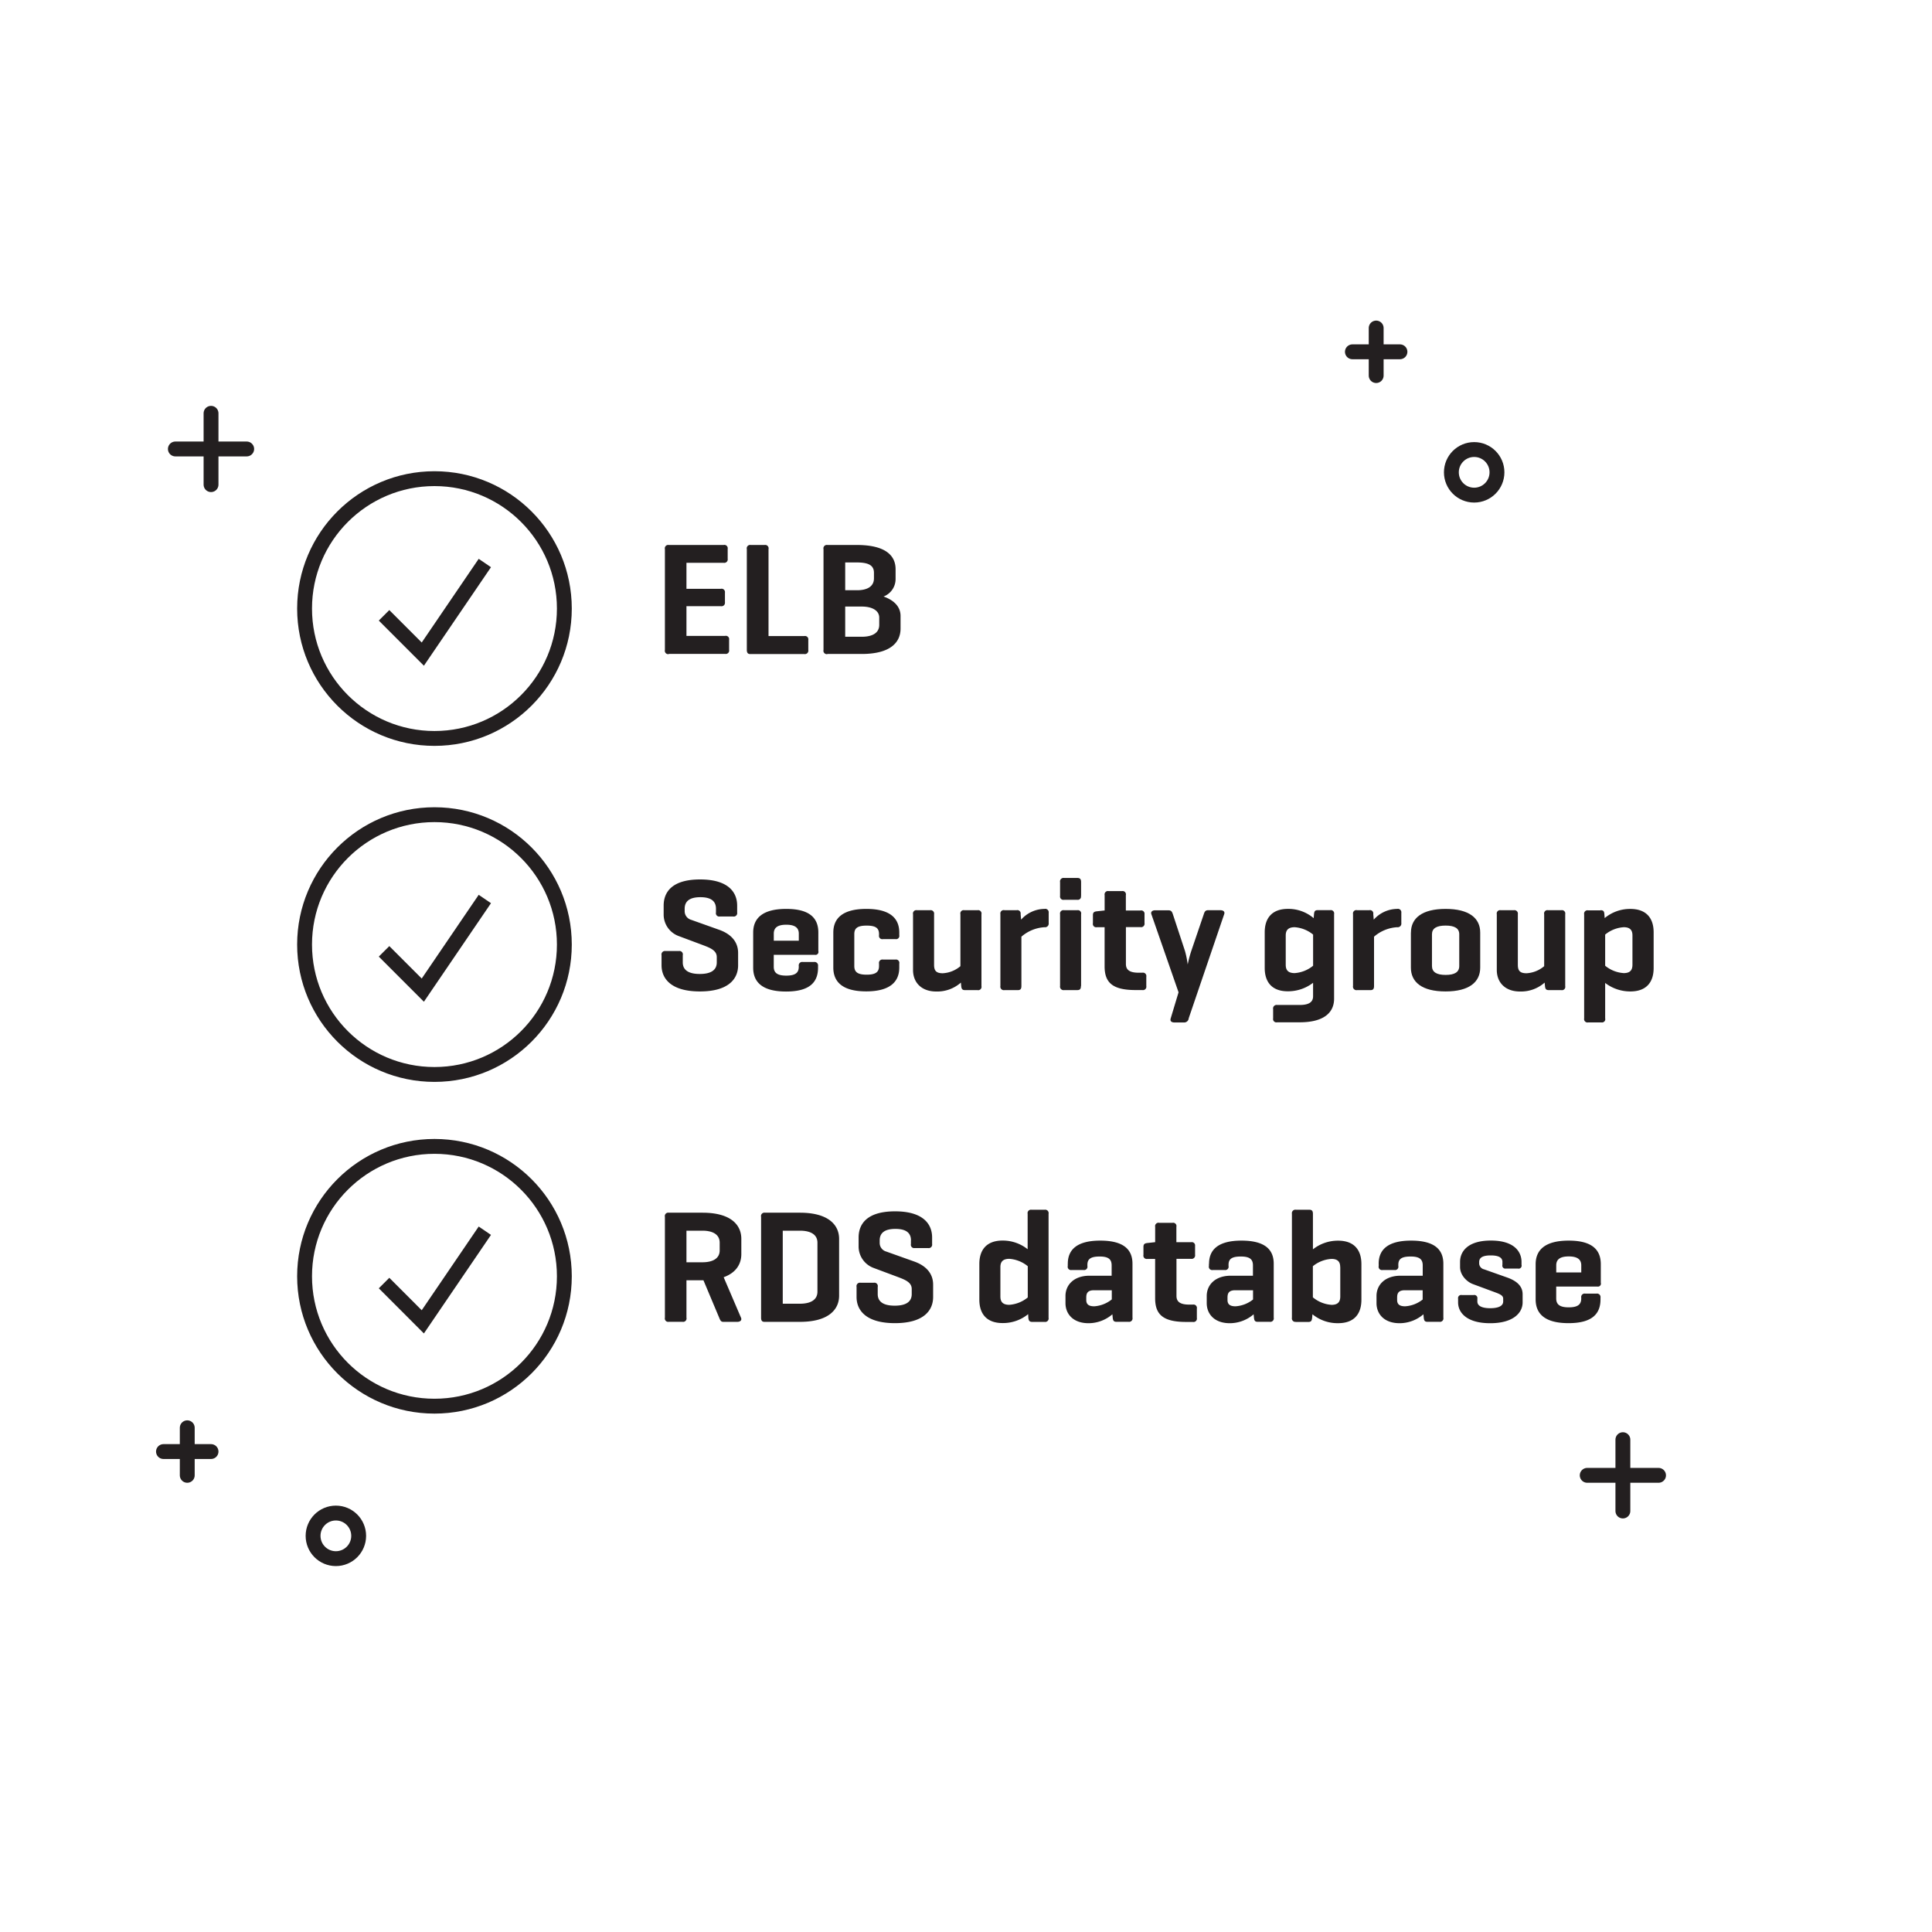<svg id="Layer_1" data-name="Layer 1" xmlns="http://www.w3.org/2000/svg" viewBox="0 0 650 650"><title>illust_checks</title><circle cx="146.17" cy="204.74" r="43.7" style="fill:none;stroke:#231f20;stroke-miterlimit:10;stroke-width:5px"/><polyline points="163.12 189.42 142.25 220.07 129.21 207.02" style="fill:none;stroke:#231f20;stroke-miterlimit:10;stroke-width:5px"/><circle cx="146.17" cy="317.79" r="43.7" style="fill:none;stroke:#231f20;stroke-miterlimit:10;stroke-width:5px"/><polyline points="163.12 302.46 142.25 333.12 129.21 320.07" style="fill:none;stroke:#231f20;stroke-miterlimit:10;stroke-width:5px"/><circle cx="146.17" cy="429.39" r="43.7" style="fill:none;stroke:#231f20;stroke-miterlimit:10;stroke-width:5px"/><polyline points="163.12 414.06 142.25 444.72 129.21 431.67" style="fill:none;stroke:#231f20;stroke-miterlimit:10;stroke-width:5px"/><path d="M225,220.07a1.14,1.14,0,0,1-1.3-1.4V184.75a1.14,1.14,0,0,1,1.3-1.4h18.47a1.12,1.12,0,0,1,1.35,1.3V188a1.16,1.16,0,0,1-1.35,1.35H230.95v8.75H242.5a1.14,1.14,0,0,1,1.4,1.3v3.24a1.16,1.16,0,0,1-1.4,1.3H230.95v10h13a1.11,1.11,0,0,1,1.35,1.3v3.4a1.14,1.14,0,0,1-1.35,1.35H225Z" style="fill:#231f20"/><path d="M258.59,214h12a1.12,1.12,0,0,1,1.35,1.3v3.4a1.16,1.16,0,0,1-1.35,1.35h-18.2c-0.81,0-1.13-.49-1.13-1.4V184.75a1.14,1.14,0,0,1,1.3-1.4h4.7a1.14,1.14,0,0,1,1.3,1.4V214Z" style="fill:#231f20"/><path d="M278.36,220.07a1.14,1.14,0,0,1-1.3-1.4V184.75a1.14,1.14,0,0,1,1.3-1.4h9.88c9.77,0,13.07,3.62,13.07,8.15v3.19a6.29,6.29,0,0,1-4.05,6c3.67,1.3,5.72,3.56,5.72,6.53v4.27c0,4.54-3.29,8.53-13.07,8.53H278.36Zm6-30.89v9.4h4c3.46,0,5.67-1.3,5.67-4v-1.89c0-2.7-2.21-3.46-5.83-3.46h-3.89Zm0,14.9v10.15h5.56c3.62,0,5.89-1.3,5.89-4v-2.43c0-2.32-2.27-3.73-5.89-3.73h-5.56Z" style="fill:#231f20"/><path d="M240.88,305.74c0-2.65-1.78-3.89-5.24-3.89s-5.29,1.24-5.29,3.89v0.81a3,3,0,0,0,2.21,2.92l9.4,3.35c3.67,1.3,6.37,3.78,6.37,7.78v4.16c0,4.54-3.19,8.8-12.85,8.8s-12.91-4.27-12.91-8.8v-3.4a1.16,1.16,0,0,1,1.3-1.4h4.54a1.14,1.14,0,0,1,1.3,1.4v2.43c0,2.65,2.05,3.89,5.72,3.89s5.72-1.24,5.72-3.89V322c0-2.21-2.16-3.08-4.59-4l-8.37-3.13a7.71,7.71,0,0,1-4.91-7v-3.19c0-4.54,2.81-8.8,12.26-8.8s12.47,4.27,12.47,8.8V307a1.16,1.16,0,0,1-1.35,1.35h-4.54a1.11,1.11,0,0,1-1.24-1.35v-1.24Z" style="fill:#231f20"/><path d="M275.33,320a1,1,0,0,1-1.19,1.24H260.32v4c0,1.89,1,3,4.21,3s4.21-1.08,4.21-3V325a1.16,1.16,0,0,1,1.35-1.35h3.78a1.18,1.18,0,0,1,1.35,1.35v0.59c0,4.86-2.81,8-10.75,8s-11.07-3.13-11.07-8V313.73c0-4.81,3.19-7.94,11.12-7.94s10.8,3.13,10.8,7.94V320Zm-15-3.51h8.42v-2.38c0-1.89-1.19-3-4.21-3s-4.21,1.08-4.21,3v2.38Z" style="fill:#231f20"/><path d="M302.55,313.73v0.92a1.09,1.09,0,0,1-1.3,1.3h-4.16a1.11,1.11,0,0,1-1.35-1.3v-0.38c0-2-1.08-2.86-4.16-2.86s-4.16.86-4.16,2.86V325c0,2,1.08,2.92,4.16,2.92s4.16-.92,4.16-2.92v-0.81a1.14,1.14,0,0,1,1.35-1.35h4.16a1.12,1.12,0,0,1,1.3,1.35v1.35c0,4.86-3.24,8-11.12,8s-11.07-3.13-11.07-8V313.73c0-4.81,3.19-7.94,11.12-7.94S302.55,308.93,302.55,313.73Z" style="fill:#231f20"/><path d="M323.28,330.58a12,12,0,0,1-8.32,3c-4.91,0-7.78-3-7.78-7.24V307.58a1.12,1.12,0,0,1,1.3-1.35h4.43a1.16,1.16,0,0,1,1.35,1.35v17c0,1.94.65,2.86,2.92,2.86a10,10,0,0,0,5.94-2.38V307.58a1.11,1.11,0,0,1,1.3-1.35h4.48a1.12,1.12,0,0,1,1.3,1.35v24.19a1.12,1.12,0,0,1-1.3,1.35h-4.16c-1,0-1.24-.38-1.35-1.35Z" style="fill:#231f20"/><path d="M352.82,307.09v3.46a1.23,1.23,0,0,1-1.4,1.4,13,13,0,0,0-7.78,3.19v16.58c0,1-.32,1.4-1.24,1.4h-4.48a1.18,1.18,0,0,1-1.35-1.4V307.52a1.12,1.12,0,0,1,1.35-1.3h4.16a1.11,1.11,0,0,1,1.3,1.3l0.16,1.89a10.67,10.67,0,0,1,7.88-3.62A1.16,1.16,0,0,1,352.82,307.09Z" style="fill:#231f20"/><path d="M363.67,301.42a1.07,1.07,0,0,1-1.24,1.3H358a1.12,1.12,0,0,1-1.35-1.3v-4.64a1.18,1.18,0,0,1,1.35-1.4h4.48c0.92,0,1.24.43,1.24,1.4v4.64Zm0,30.29c0,1-.32,1.4-1.24,1.4H358a1.18,1.18,0,0,1-1.35-1.4V307.58a1.14,1.14,0,0,1,1.35-1.35h4.48a1.09,1.09,0,0,1,1.24,1.35v24.14Z" style="fill:#231f20"/><path d="M383.71,306.33a1.11,1.11,0,0,1,1.35,1.24v3a1.16,1.16,0,0,1-1.35,1.35h-4.91v12.42c0,2,1.3,2.92,4.32,2.92h1.19a1.14,1.14,0,0,1,1.35,1.35v3.13a1.14,1.14,0,0,1-1.35,1.35H382c-7.94,0-10.37-2.7-10.37-8V311.95H369a1.12,1.12,0,0,1-1.3-1.35v-2.7c0-.92.38-1.19,1.3-1.3l2.48-.27h0.16v-5.18A1.14,1.14,0,0,1,373,299.8h4.48a1.11,1.11,0,0,1,1.3,1.35v5.18h4.91Z" style="fill:#231f20"/><path d="M398.67,319.94a31.89,31.89,0,0,1,.92,4.54,40.64,40.64,0,0,1,1.13-4.32L405,307.58c0.27-.86.54-1.35,1.46-1.35h4.1c1,0,1.62.49,1.3,1.35l-11.93,35A1.52,1.52,0,0,1,398.4,344h-3.24c-1,0-1.57-.43-1.3-1.35l2.65-8.8-9.13-26.24c-0.32-.86.32-1.35,1.24-1.35h4.48c1,0,1.24.54,1.51,1.35Z" style="fill:#231f20"/><path d="M425.5,325.66v-12c0-4.81,2.48-7.88,7.83-7.88a13.12,13.12,0,0,1,8.64,3.13l0.11-1.35c0.11-1,.32-1.35,1.3-1.35h4.16a1.12,1.12,0,0,1,1.3,1.35V336c0,4.81-3.62,7.94-11.55,7.94h-7.61a1.11,1.11,0,0,1-1.35-1.3v-3.13a1.18,1.18,0,0,1,1.35-1.4h7.61c3,0,4.48-.92,4.48-2.92v-4.54a13.78,13.78,0,0,1-8.42,2.86C428,333.55,425.5,330.47,425.5,325.66Zm7.07-1.13c0,1.46.43,2.86,3,2.86a11,11,0,0,0,6.21-2.48V314.43a11,11,0,0,0-6.21-2.48c-2.54,0-3,1.4-3,2.81v9.77Z" style="fill:#231f20"/><path d="M471.46,307.09v3.46a1.23,1.23,0,0,1-1.4,1.4,13,13,0,0,0-7.78,3.19v16.58c0,1-.32,1.4-1.24,1.4h-4.48a1.18,1.18,0,0,1-1.35-1.4V307.52a1.12,1.12,0,0,1,1.35-1.3h4.16a1.11,1.11,0,0,1,1.3,1.3l0.16,1.89a10.67,10.67,0,0,1,7.88-3.62A1.16,1.16,0,0,1,471.46,307.09Z" style="fill:#231f20"/><path d="M474.7,313.73c0-4.81,3.73-7.94,11.66-7.94S498,308.93,498,313.73v11.83c0,4.86-3.73,8-11.66,8s-11.66-3.13-11.66-8V313.73Zm16.25,0.59c0-2-1.57-2.92-4.59-2.92s-4.59.92-4.59,2.92V325c0,2.05,1.57,3,4.59,3s4.59-.92,4.59-3V314.33Z" style="fill:#231f20"/><path d="M519.68,330.58a12,12,0,0,1-8.32,3c-4.91,0-7.78-3-7.78-7.24V307.58a1.12,1.12,0,0,1,1.3-1.35h4.43a1.16,1.16,0,0,1,1.35,1.35v17c0,1.94.65,2.86,2.92,2.86a10,10,0,0,0,5.94-2.38V307.58a1.11,1.11,0,0,1,1.3-1.35h4.48a1.12,1.12,0,0,1,1.3,1.35v24.19a1.12,1.12,0,0,1-1.3,1.35h-4.16c-1,0-1.24-.38-1.35-1.35Z" style="fill:#231f20"/><path d="M538.47,306.23c1,0,1.24.38,1.3,1.35l0.11,1.3a13.29,13.29,0,0,1,8.64-3.08c5.35,0,7.83,3.08,7.83,7.88v12c0,4.81-2.48,7.88-7.83,7.88a13.83,13.83,0,0,1-8.48-2.86v11.93a1.09,1.09,0,0,1-1.24,1.35h-4.48a1.14,1.14,0,0,1-1.35-1.35v-35a1.14,1.14,0,0,1,1.35-1.35h4.16Zm10.75,8.53c0-1.4-.43-2.81-2.92-2.81a10.89,10.89,0,0,0-6.26,2.48v10.48a10.9,10.9,0,0,0,6.26,2.48c2.48,0,2.92-1.4,2.92-2.86v-9.77Z" style="fill:#231f20"/><path d="M230.95,430.73v12.58a1.14,1.14,0,0,1-1.3,1.4H225a1.14,1.14,0,0,1-1.3-1.4V409.4A1.14,1.14,0,0,1,225,408h11.34c9.77,0,13.07,4.27,13.07,8.8v5.13c0,3.19-1.62,6.21-5.94,7.78l5.83,13.61c0.38,0.86-.27,1.4-1.24,1.4h-4.75c-0.76,0-1-.54-1.35-1.4l-5.29-12.58h-5.67Zm0-16.69v10.64h5.35c3.62,0,5.83-1.35,5.83-4V418.1c0-2.7-2.21-4.05-5.83-4.05h-5.35Z" style="fill:#231f20"/><path d="M257.19,444.72c-0.86,0-1.13-.49-1.13-1.4V409.4a1.14,1.14,0,0,1,1.3-1.4h11.77c9.77,0,13.18,4.27,13.18,8.8v19.12c0,4.54-3.4,8.8-13.18,8.8H257.19ZM263.35,414v24.62h5.78c3.67,0,5.89-1.35,5.89-4.05V418.1c0-2.7-2.21-4.05-5.89-4.05h-5.78Z" style="fill:#231f20"/><path d="M306.49,417.34c0-2.65-1.78-3.89-5.24-3.89s-5.29,1.24-5.29,3.89v0.81a3,3,0,0,0,2.21,2.92l9.4,3.35c3.67,1.3,6.37,3.78,6.37,7.78v4.16c0,4.54-3.19,8.8-12.85,8.8s-12.91-4.27-12.91-8.8v-3.4a1.16,1.16,0,0,1,1.3-1.4H294a1.14,1.14,0,0,1,1.3,1.4v2.43c0,2.65,2.05,3.89,5.72,3.89s5.72-1.24,5.72-3.89v-1.73c0-2.21-2.16-3.08-4.59-4l-8.37-3.13a7.71,7.71,0,0,1-4.91-7v-3.19c0-4.54,2.81-8.8,12.26-8.8s12.47,4.27,12.47,8.8v2.21a1.16,1.16,0,0,1-1.35,1.35h-4.54a1.11,1.11,0,0,1-1.24-1.35v-1.24Z" style="fill:#231f20"/><path d="M345.91,442.13a13.4,13.4,0,0,1-8.59,3c-5.35,0-7.83-3.08-7.83-7.88v-12c0-4.81,2.48-7.88,7.83-7.88a13.43,13.43,0,0,1,8.42,2.92V408.38A1.14,1.14,0,0,1,347,407h4.48a1.16,1.16,0,0,1,1.3,1.4v34.94a1.16,1.16,0,0,1-1.3,1.4h-4.16c-1,0-1.24-.43-1.35-1.4Zm-9.34-6c0,1.46.43,2.86,3,2.86a11,11,0,0,0,6.21-2.48V426a11,11,0,0,0-6.21-2.48c-2.54,0-3,1.4-3,2.81v9.77Z" style="fill:#231f20"/><path d="M359.25,425.17c0-4.81,3.19-7.78,10.91-7.78,7.88,0,10.85,3,10.85,7.78v18.14a1.16,1.16,0,0,1-1.3,1.4h-4.05c-1,0-1.19-.43-1.3-1.4l-0.11-1.13a12.34,12.34,0,0,1-8,3c-5.29,0-7.78-3.19-7.78-6.75V436c0-3.62,2.75-6.8,8.1-6.8H374v-3.46c0-1.94-.92-3-4-3s-4.16.86-4.16,2.81v0.38a1.12,1.12,0,0,1-1.3,1.35h-4a1.11,1.11,0,0,1-1.3-1.35v-0.7Zm14.8,12v-3.08h-6c-2.11,0-2.59,1-2.59,2.43v0.86c0,1.62,1.08,2.11,2.7,2.11A10.52,10.52,0,0,0,374,437.21Z" style="fill:#231f20"/><path d="M400.72,417.93a1.11,1.11,0,0,1,1.35,1.24v3a1.16,1.16,0,0,1-1.35,1.35h-4.91V436c0,2,1.3,2.92,4.32,2.92h1.19a1.14,1.14,0,0,1,1.35,1.35v3.13a1.14,1.14,0,0,1-1.35,1.35H399c-7.94,0-10.37-2.7-10.37-8V423.55H386a1.12,1.12,0,0,1-1.3-1.35v-2.7c0-.92.38-1.19,1.3-1.3l2.48-.27h0.16v-5.18A1.14,1.14,0,0,1,390,411.4h4.48a1.11,1.11,0,0,1,1.3,1.35v5.18h4.91Z" style="fill:#231f20"/><path d="M406.77,425.17c0-4.81,3.19-7.78,10.91-7.78,7.88,0,10.85,3,10.85,7.78v18.14a1.16,1.16,0,0,1-1.3,1.4h-4.05c-1,0-1.19-.43-1.3-1.4l-0.11-1.13a12.34,12.34,0,0,1-8,3c-5.29,0-7.78-3.19-7.78-6.75V436c0-3.62,2.75-6.8,8.1-6.8h7.45v-3.46c0-1.94-.92-3-4.05-3s-4.16.86-4.16,2.81v0.38a1.12,1.12,0,0,1-1.3,1.35h-4a1.11,1.11,0,0,1-1.3-1.35v-0.7Zm14.8,12v-3.08h-6c-2.11,0-2.59,1-2.59,2.43v0.86c0,1.62,1.08,2.11,2.7,2.11A10.52,10.52,0,0,0,421.56,437.21Z" style="fill:#231f20"/><path d="M436,444.72a1.18,1.18,0,0,1-1.35-1.4V408.38A1.18,1.18,0,0,1,436,407h4.48c0.92,0,1.24.43,1.24,1.4v11.93a13.48,13.48,0,0,1,8.48-2.92c5.35,0,7.83,3.08,7.83,7.88v12c0,4.81-2.48,7.88-7.83,7.88a13.32,13.32,0,0,1-8.64-3l-0.11,1.19c-0.11,1-.32,1.4-1.3,1.4H436Zm14.9-18.36c0-1.4-.43-2.81-2.92-2.81A10.89,10.89,0,0,0,441.7,426v10.47A10.89,10.89,0,0,0,448,439c2.48,0,2.92-1.4,2.92-2.86v-9.77Z" style="fill:#231f20"/><path d="M463.84,425.17c0-4.81,3.19-7.78,10.91-7.78,7.88,0,10.85,3,10.85,7.78v18.14a1.16,1.16,0,0,1-1.3,1.4h-4c-1,0-1.19-.43-1.3-1.4l-0.11-1.13a12.34,12.34,0,0,1-8,3c-5.29,0-7.78-3.19-7.78-6.75V436c0-3.62,2.75-6.8,8.1-6.8h7.45v-3.46c0-1.94-.92-3-4.05-3s-4.16.86-4.16,2.81v0.38a1.12,1.12,0,0,1-1.3,1.35h-4a1.11,1.11,0,0,1-1.3-1.35v-0.7Zm14.8,12v-3.08h-6c-2.11,0-2.59,1-2.59,2.43v0.86c0,1.62,1.08,2.11,2.7,2.11A10.52,10.52,0,0,0,478.64,437.21Z" style="fill:#231f20"/><path d="M505.48,424.58c0-1.67-1.62-2.21-3.94-2.21s-3.89.54-3.89,2.21v0.59a2.13,2.13,0,0,0,1.67,1.89l7.77,2.75c3.35,1.19,5.18,3,5.18,5.62v2.75c0,3.46-3.08,7-10.91,7s-10.8-3.51-10.8-7v-1.24a1.05,1.05,0,0,1,1.24-1.24h4a1.05,1.05,0,0,1,1.24,1.24v0.92c0,1.67,1.89,2.27,4.32,2.27s4.37-.59,4.37-2.27v-0.92c0-.92-0.7-1.4-2.43-2.05L495.49,432c-2-.76-4.27-3-4.27-5.72v-1.73c0-3.46,2.54-7.18,10.37-7.18s10.31,3.73,10.31,7.18v1a1,1,0,0,1-1.24,1.24h-4a1,1,0,0,1-1.19-1.24v-1Z" style="fill:#231f20"/><path d="M538.58,431.6a1,1,0,0,1-1.19,1.24H523.57v4c0,1.89,1,3,4.21,3s4.21-1.08,4.21-3v-0.27a1.16,1.16,0,0,1,1.35-1.35h3.78a1.18,1.18,0,0,1,1.35,1.35v0.59c0,4.86-2.81,8-10.75,8s-11.07-3.13-11.07-8V425.33c0-4.81,3.19-7.94,11.12-7.94s10.8,3.13,10.8,7.94v6.26Zm-15-3.51H532v-2.38c0-1.89-1.19-3-4.21-3s-4.21,1.08-4.21,3v2.38Z" style="fill:#231f20"/><line x1="71" y1="139.05" x2="71" y2="163.05" style="fill:none;stroke:#231f20;stroke-linecap:round;stroke-miterlimit:10;stroke-width:5px"/><line x1="59" y1="151.05" x2="83" y2="151.05" style="fill:none;stroke:#231f20;stroke-linecap:round;stroke-miterlimit:10;stroke-width:5px"/><line x1="63" y1="480.36" x2="63" y2="496.36" style="fill:none;stroke:#231f20;stroke-linecap:round;stroke-miterlimit:10;stroke-width:5px"/><line x1="55" y1="488.36" x2="71" y2="488.36" style="fill:none;stroke:#231f20;stroke-linecap:round;stroke-miterlimit:10;stroke-width:5px"/><line x1="546" y1="484.36" x2="546" y2="508.36" style="fill:none;stroke:#231f20;stroke-linecap:round;stroke-miterlimit:10;stroke-width:5px"/><line x1="534" y1="496.36" x2="558" y2="496.36" style="fill:none;stroke:#231f20;stroke-linecap:round;stroke-miterlimit:10;stroke-width:5px"/><line x1="463" y1="110.36" x2="463" y2="126.36" style="fill:none;stroke:#231f20;stroke-linecap:round;stroke-miterlimit:10;stroke-width:5px"/><line x1="455" y1="118.36" x2="471" y2="118.36" style="fill:none;stroke:#231f20;stroke-linecap:round;stroke-miterlimit:10;stroke-width:5px"/><circle cx="495.97" cy="158.91" r="7.67" style="fill:none;stroke:#231f20;stroke-linecap:round;stroke-miterlimit:10;stroke-width:5px"/><circle cx="113" cy="516.72" r="7.67" style="fill:none;stroke:#231f20;stroke-linecap:round;stroke-miterlimit:10;stroke-width:5px"/></svg>